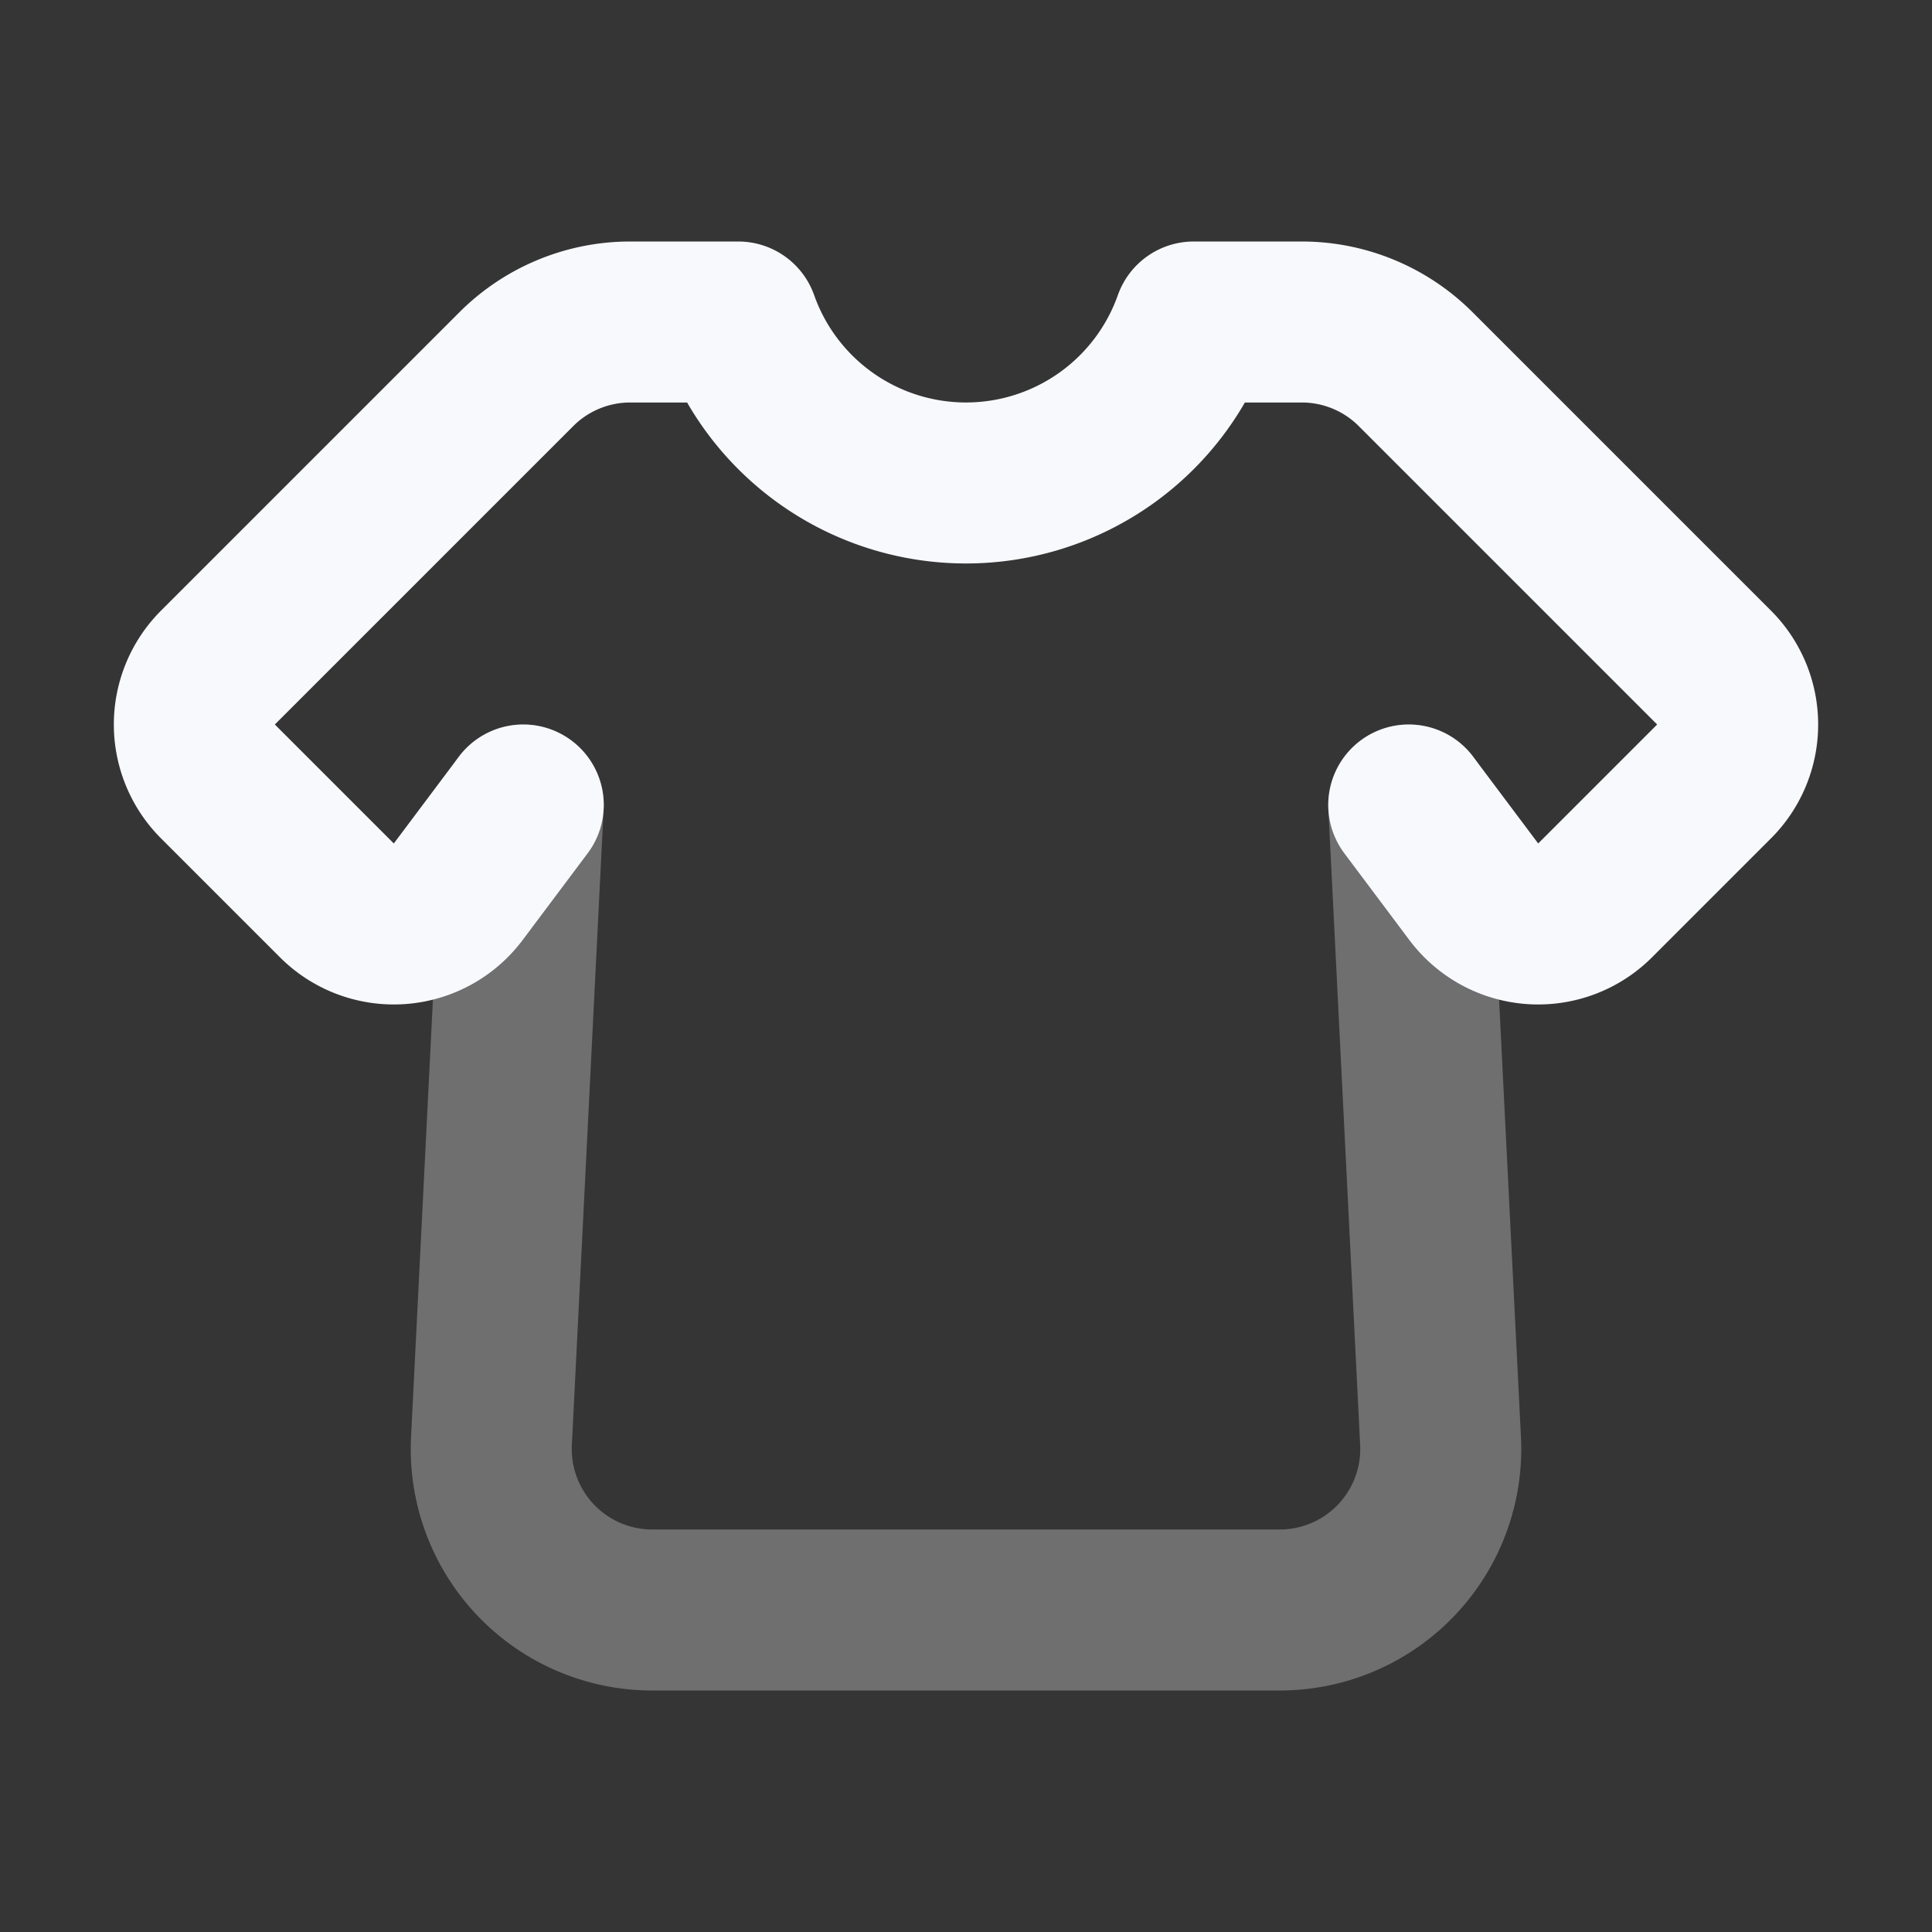 <svg xmlns="http://www.w3.org/2000/svg" width="24" height="24" fill="none"><rect width="100%" height="100%" fill="#333333" stroke="none"/><path fill="#fff" fill-opacity=".01" d="M24 0v24H0V0z"/><path stroke="#F7F9FC" stroke-linecap="round" stroke-linejoin="round" stroke-width="2" d="m6.5 10-.395 7.9A2 2 0 0 0 8.102 20h7.796a2 2 0 0 0 1.997-2.1L17.5 10" opacity=".3"/><path stroke="#F7F9FC" stroke-linecap="round" stroke-linejoin="round" stroke-width="2" d="m6.5 10-.808 1.078a1 1 0 0 1-1.507.107L2.707 9.707a1 1 0 0 1 0-1.414l3.707-3.707A2 2 0 0 1 7.828 4h1.343a3.001 3.001 0 0 0 5.658 0h1.343a2 2 0 0 1 1.414.586l3.707 3.707a1 1 0 0 1 0 1.414l-1.478 1.478a1 1 0 0 1-1.507-.107L17.5 10"/></svg>
